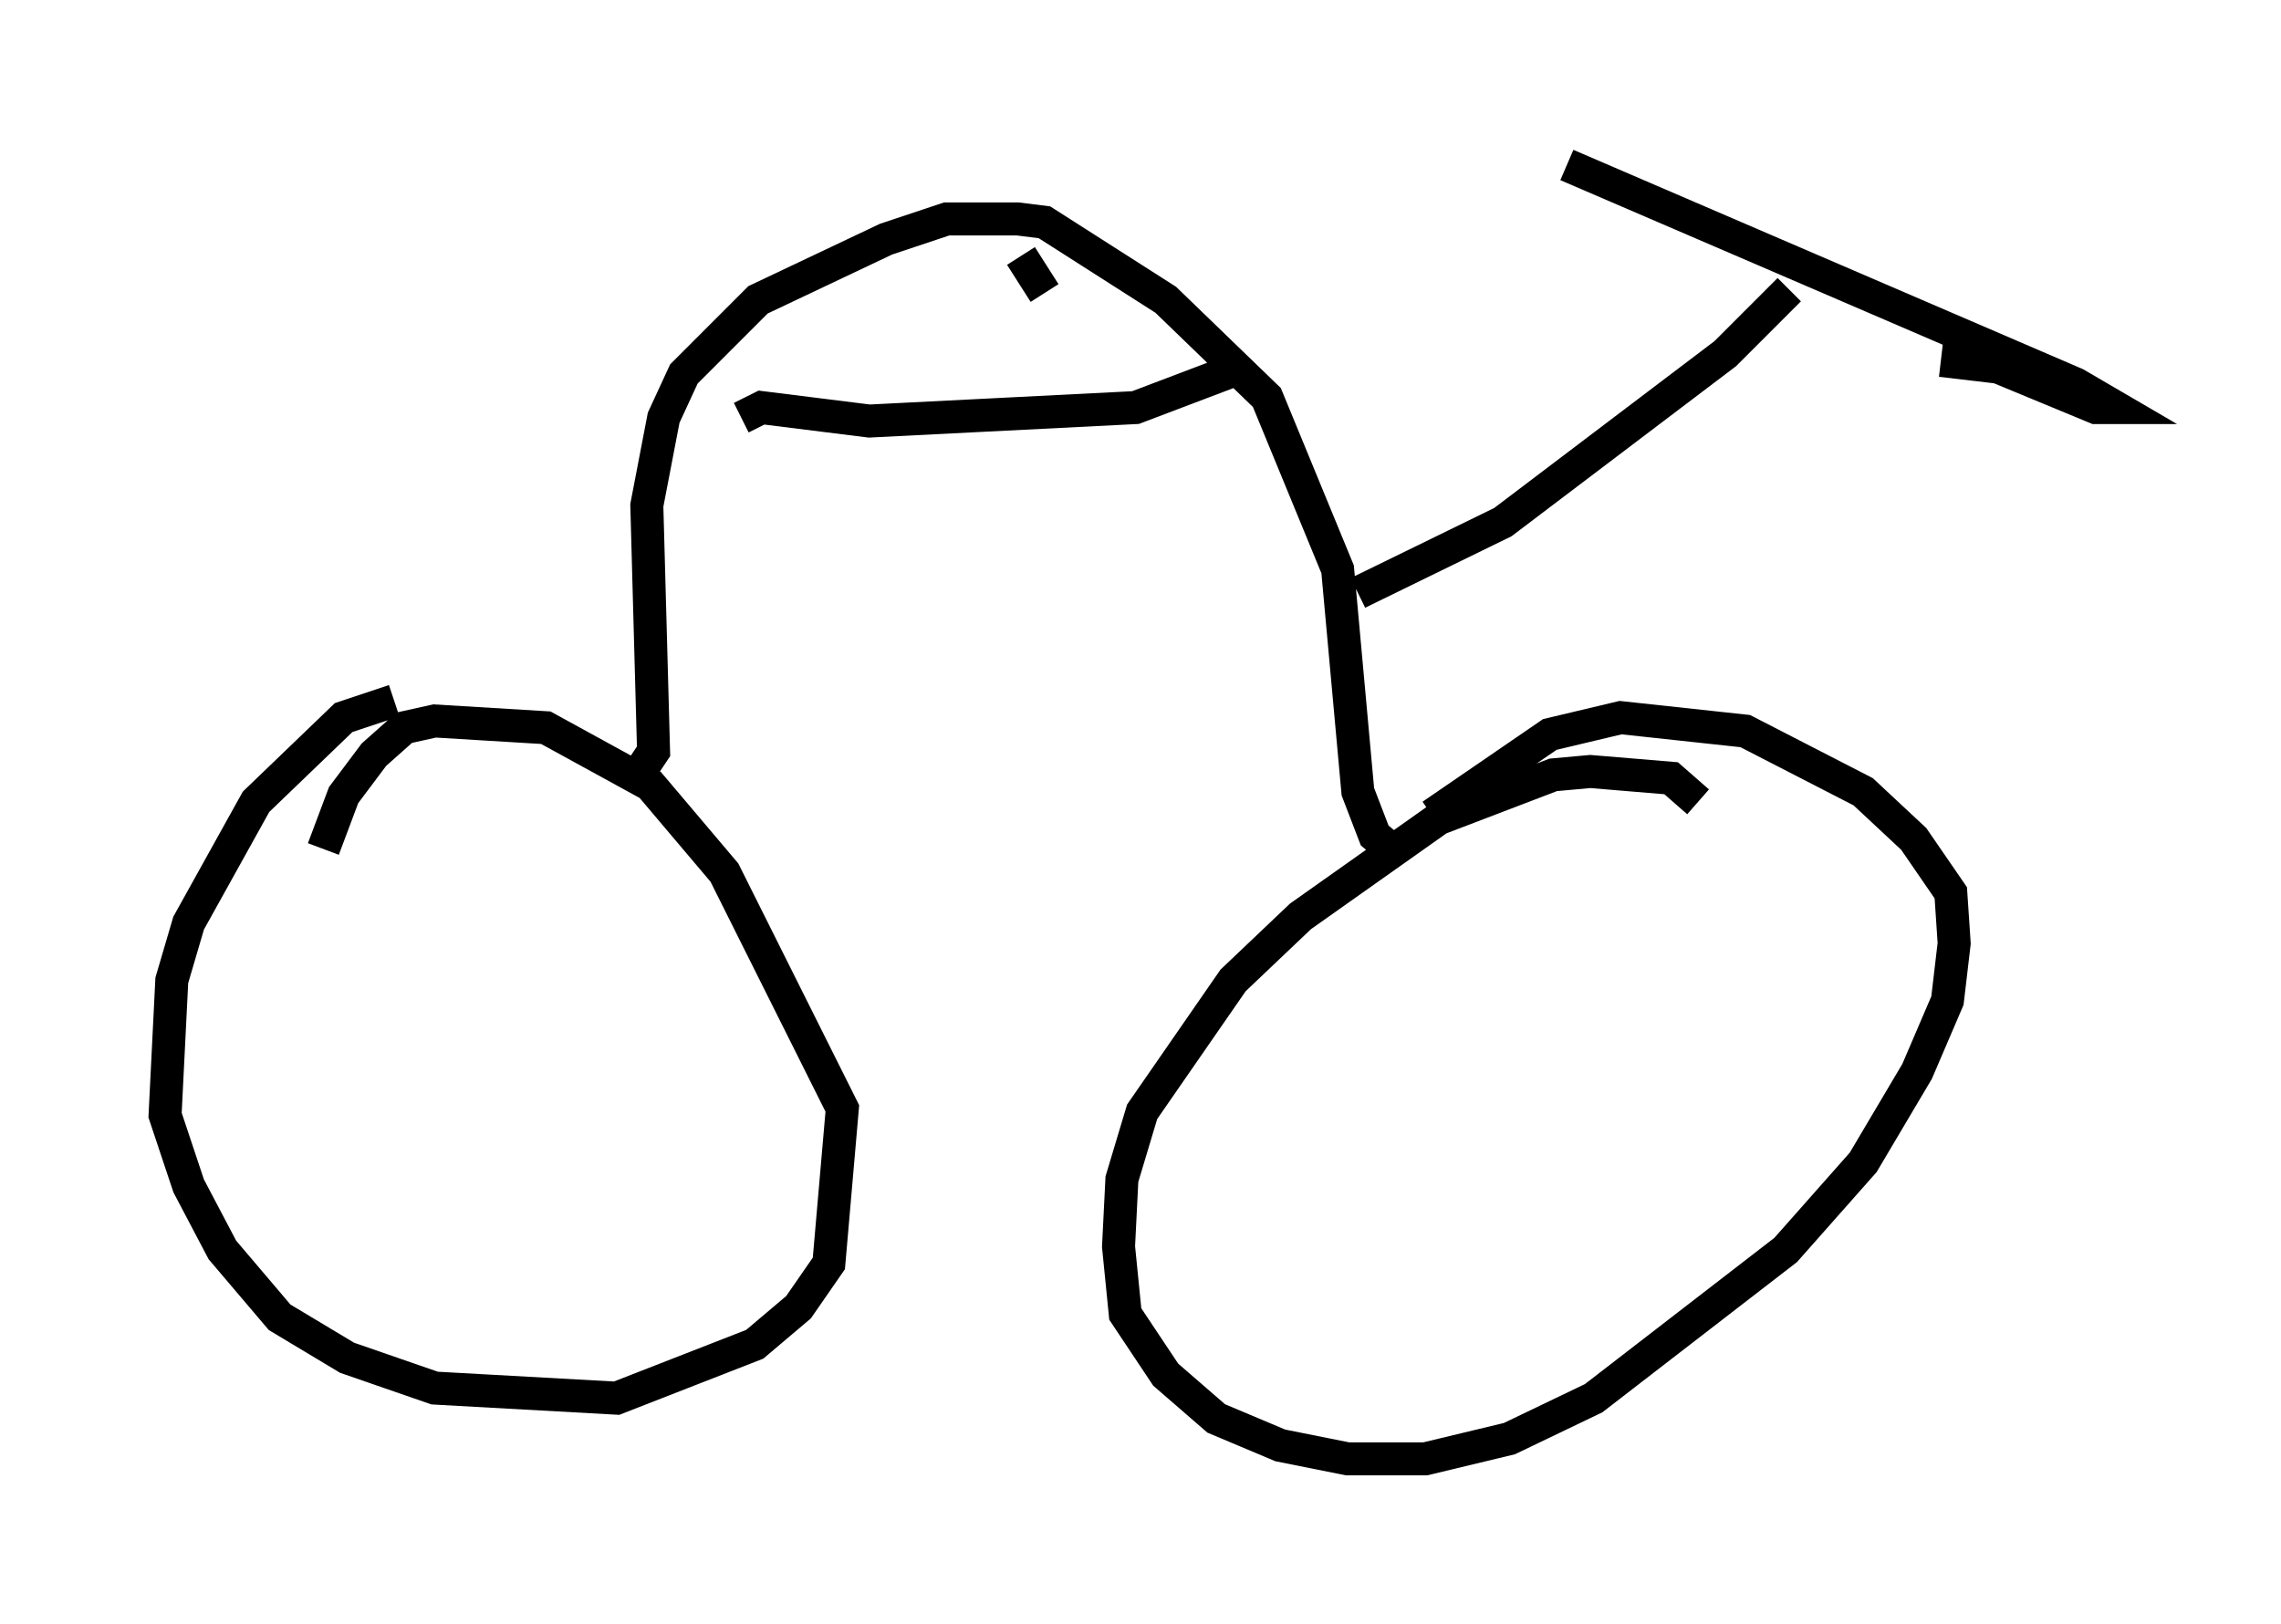 <?xml version="1.0" encoding="utf-8" ?>
<svg baseProfile="full" height="49.2" version="1.1" width="69.107" xmlns="http://www.w3.org/2000/svg" xmlns:ev="http://www.w3.org/2001/xml-events" xmlns:xlink="http://www.w3.org/1999/xlink"><defs /><rect fill="white" height="49.2" width="69.107" x="0" y="0" /><path d="M15.413, 20.823 m-3.471, 0.408 l-1.531, 0.51 -2.654, 2.552 l-2.042, 3.675 -0.51, 1.735 l-0.204, 4.083 0.715, 2.144 l1.021, 1.94 1.735, 2.042 l2.042, 1.225 2.654, 0.919 l5.513, 0.306 4.185, -1.633 l1.327, -1.123 0.919, -1.327 l0.408, -4.696 -3.573, -7.146 l-2.246, -2.654 -3.165, -1.735 l-3.369, -0.204 -0.919, 0.204 l-0.919, 0.817 -0.919, 1.225 l-0.613, 1.633 m41.65, -1.429 l-0.817, -0.715 -2.45, -0.204 l-1.123, 0.102 -3.471, 1.327 l-4.185, 2.96 -2.042, 1.94 l-2.756, 3.981 -0.613, 2.042 l-0.102, 2.042 0.204, 2.042 l1.225, 1.838 1.531, 1.327 l1.94, 0.817 2.042, 0.408 l2.348, 0.0 2.552, -0.613 l2.552, -1.225 5.819, -4.492 l2.348, -2.654 1.633, -2.756 l0.919, -2.144 0.204, -1.735 l-0.102, -1.531 -1.123, -1.633 l-1.531, -1.429 -3.573, -1.838 l-3.777, -0.408 -2.144, 0.51 l-3.573, 2.45 m-24.194, -1.021 l0.613, -0.919 -0.204, -7.452 l0.51, -2.654 0.613, -1.327 l2.246, -2.246 3.879, -1.838 l1.838, -0.613 2.144, 0.0 l0.817, 0.102 3.675, 2.348 l3.063, 2.96 2.144, 5.206 l0.613, 6.738 0.51, 1.327 l0.613, 0.51 m-19.804, -13.169 l0.613, -0.306 3.267, 0.408 l8.065, -0.408 2.96, -1.123 m-6.431, -3.471 l0.715, 1.123 m9.494, 9.086 l4.39, -2.144 6.738, -5.104 l1.94, -1.94 m-6.738, -3.777 l15.415, 6.635 1.225, 0.715 l-0.613, 0.0 -2.96, -1.225 l-1.735, -0.204 " fill="none" stroke="black" stroke-width="1" /></svg>